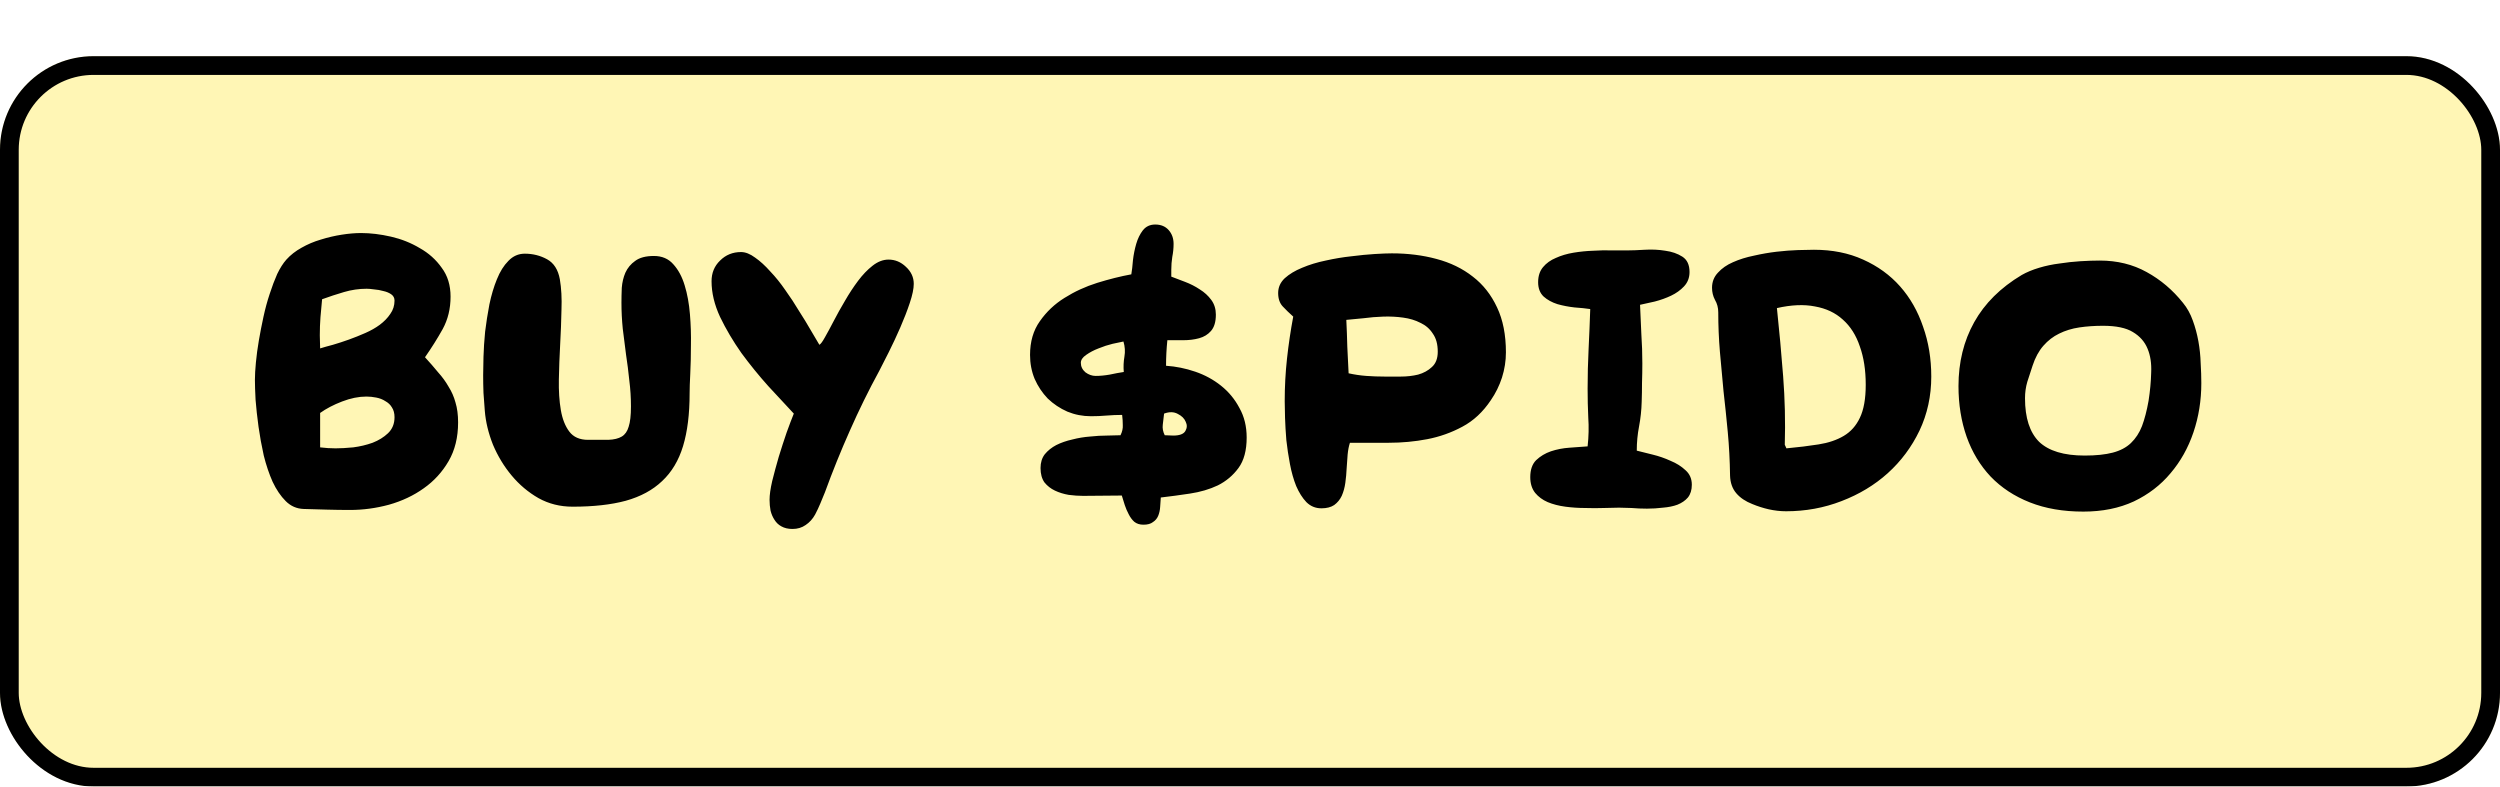 <svg width="267" height="84" viewBox="0 0 267 84" fill="none" xmlns="http://www.w3.org/2000/svg">
<g filter="url(#filter0_d_6_43)">
<rect width="267" height="78" rx="10" fill="#FFF6B5"/>
<rect x="1" y="1" width="265" height="76" rx="9" stroke="black" stroke-width="2"/>
</g>
<path d="M45.39 38.154C45.903 38.714 46.37 39.25 46.79 39.764C47.233 40.254 47.607 40.767 47.91 41.303C48.237 41.817 48.482 42.377 48.645 42.983C48.832 43.59 48.925 44.302 48.925 45.118C48.925 46.705 48.587 48.082 47.91 49.248C47.233 50.415 46.347 51.383 45.25 52.154C44.177 52.923 42.94 53.507 41.54 53.904C40.163 54.277 38.775 54.464 37.375 54.464C36.558 54.464 35.73 54.452 34.89 54.428C34.073 54.405 33.257 54.382 32.44 54.358C31.693 54.335 31.052 54.055 30.515 53.519C29.978 52.982 29.512 52.294 29.115 51.453C28.742 50.614 28.427 49.68 28.17 48.654C27.937 47.603 27.75 46.577 27.61 45.574C27.47 44.547 27.365 43.59 27.295 42.703C27.248 41.817 27.225 41.105 27.225 40.569C27.225 40.055 27.26 39.437 27.33 38.714C27.4 37.967 27.505 37.185 27.645 36.368C27.785 35.552 27.948 34.712 28.135 33.849C28.322 32.985 28.543 32.169 28.8 31.398C29.057 30.605 29.325 29.893 29.605 29.264C29.908 28.634 30.235 28.12 30.585 27.724C31.028 27.233 31.565 26.814 32.195 26.463C32.848 26.09 33.537 25.799 34.26 25.588C35.007 25.355 35.753 25.18 36.5 25.064C37.247 24.947 37.935 24.889 38.565 24.889C39.568 24.889 40.63 25.017 41.75 25.273C42.87 25.53 43.897 25.939 44.83 26.498C45.787 27.035 46.568 27.735 47.175 28.599C47.805 29.439 48.12 30.465 48.12 31.678C48.12 32.962 47.84 34.117 47.28 35.144C46.72 36.147 46.09 37.15 45.39 38.154ZM34.19 47.779C34.75 47.849 35.298 47.883 35.835 47.883C36.372 47.883 37.002 47.849 37.725 47.779C38.448 47.685 39.137 47.522 39.79 47.288C40.443 47.032 40.992 46.694 41.435 46.273C41.902 45.83 42.135 45.258 42.135 44.559C42.135 44.139 42.042 43.788 41.855 43.508C41.692 43.228 41.458 43.007 41.155 42.843C40.875 42.657 40.548 42.529 40.175 42.459C39.825 42.389 39.475 42.353 39.125 42.353C38.308 42.353 37.445 42.529 36.535 42.879C35.625 43.228 34.843 43.637 34.19 44.103V47.779ZM34.19 37.209C34.563 37.092 35.018 36.964 35.555 36.824C36.115 36.66 36.687 36.474 37.27 36.264C37.853 36.053 38.437 35.82 39.02 35.563C39.603 35.307 40.117 35.015 40.56 34.688C41.027 34.339 41.4 33.953 41.68 33.533C41.983 33.114 42.135 32.635 42.135 32.099C42.135 31.819 42.018 31.597 41.785 31.433C41.552 31.27 41.272 31.154 40.945 31.084C40.618 30.99 40.292 30.932 39.965 30.909C39.638 30.862 39.37 30.838 39.16 30.838C38.343 30.838 37.538 30.955 36.745 31.189C35.952 31.422 35.17 31.678 34.4 31.959C34.33 32.612 34.272 33.254 34.225 33.883C34.178 34.514 34.155 35.155 34.155 35.809L34.19 37.209ZM73.651 42.004C73.651 44.22 73.418 46.099 72.951 47.639C72.484 49.178 71.737 50.427 70.711 51.383C69.707 52.34 68.412 53.04 66.826 53.483C65.263 53.904 63.373 54.114 61.156 54.114C59.826 54.114 58.612 53.81 57.516 53.203C56.419 52.574 55.462 51.769 54.646 50.788C53.829 49.809 53.164 48.712 52.651 47.498C52.161 46.262 51.869 45.048 51.776 43.858C51.729 43.228 51.682 42.599 51.636 41.968C51.612 41.339 51.601 40.709 51.601 40.078C51.601 39.589 51.612 38.935 51.636 38.118C51.659 37.279 51.718 36.38 51.811 35.423C51.928 34.467 52.079 33.498 52.266 32.519C52.476 31.515 52.744 30.617 53.071 29.823C53.398 29.007 53.806 28.354 54.296 27.863C54.786 27.35 55.369 27.093 56.046 27.093C56.909 27.093 57.703 27.292 58.426 27.689C59.149 28.085 59.604 28.797 59.791 29.823C59.954 30.78 60.013 31.865 59.966 33.078C59.943 34.292 59.896 35.529 59.826 36.788C59.756 38.048 59.709 39.297 59.686 40.533C59.663 41.747 59.733 42.832 59.896 43.788C60.059 44.745 60.362 45.515 60.806 46.099C61.249 46.682 61.914 46.974 62.801 46.974C63.664 46.974 64.388 46.974 64.971 46.974C65.578 46.95 66.056 46.834 66.406 46.623C66.756 46.413 67.001 46.063 67.141 45.574C67.304 45.084 67.386 44.36 67.386 43.404C67.386 42.47 67.328 41.548 67.211 40.639C67.118 39.705 67.001 38.783 66.861 37.873C66.744 36.94 66.627 36.019 66.511 35.108C66.418 34.175 66.371 33.254 66.371 32.343C66.371 31.854 66.382 31.317 66.406 30.733C66.453 30.15 66.581 29.613 66.791 29.123C67.024 28.61 67.374 28.19 67.841 27.863C68.308 27.514 68.972 27.338 69.836 27.338C70.699 27.338 71.388 27.63 71.901 28.213C72.438 28.797 72.846 29.555 73.126 30.488C73.406 31.398 73.593 32.425 73.686 33.569C73.779 34.688 73.814 35.797 73.791 36.894C73.791 37.967 73.767 38.97 73.721 39.904C73.674 40.813 73.651 41.514 73.651 42.004ZM84.779 44.173C83.985 43.31 83.075 42.33 82.049 41.233C81.045 40.114 80.089 38.935 79.179 37.699C78.292 36.438 77.534 35.155 76.904 33.849C76.297 32.542 75.994 31.27 75.994 30.034C75.994 29.147 76.297 28.412 76.904 27.828C77.51 27.222 78.257 26.919 79.144 26.919C79.61 26.919 80.112 27.117 80.649 27.514C81.185 27.887 81.722 28.377 82.259 28.983C82.819 29.567 83.355 30.232 83.869 30.979C84.405 31.725 84.895 32.472 85.339 33.218C85.805 33.942 86.225 34.63 86.599 35.283C86.972 35.913 87.275 36.427 87.509 36.824C87.649 36.754 87.847 36.485 88.104 36.019C88.384 35.529 88.699 34.945 89.049 34.269C89.399 33.592 89.795 32.88 90.239 32.133C90.682 31.363 91.149 30.652 91.639 29.998C92.129 29.345 92.642 28.808 93.179 28.389C93.739 27.945 94.31 27.724 94.894 27.724C95.594 27.724 96.212 27.98 96.749 28.494C97.309 29.007 97.589 29.613 97.589 30.314C97.589 30.827 97.449 31.503 97.169 32.343C96.889 33.184 96.55 34.059 96.154 34.968C95.757 35.879 95.349 36.754 94.929 37.593C94.509 38.434 94.17 39.099 93.914 39.589C92.77 41.688 91.72 43.824 90.764 45.993C89.807 48.14 88.92 50.334 88.104 52.574C87.94 52.97 87.777 53.367 87.614 53.764C87.45 54.16 87.264 54.557 87.054 54.953C86.797 55.42 86.459 55.794 86.039 56.074C85.642 56.353 85.175 56.493 84.639 56.493C84.172 56.493 83.775 56.4 83.449 56.214C83.145 56.05 82.9 55.817 82.714 55.514C82.527 55.233 82.387 54.907 82.294 54.533C82.224 54.16 82.189 53.775 82.189 53.379C82.189 52.865 82.282 52.2 82.469 51.383C82.679 50.544 82.912 49.68 83.169 48.794C83.449 47.883 83.729 47.02 84.009 46.203C84.312 45.364 84.569 44.687 84.779 44.173ZM119.809 52.923L115.679 52.959C115.189 52.959 114.676 52.923 114.139 52.853C113.602 52.76 113.112 52.608 112.669 52.398C112.226 52.188 111.852 51.897 111.549 51.523C111.269 51.127 111.129 50.614 111.129 49.983C111.129 49.4 111.281 48.91 111.584 48.514C111.911 48.117 112.319 47.79 112.809 47.533C113.322 47.277 113.894 47.078 114.524 46.938C115.154 46.775 115.784 46.67 116.414 46.623C117.067 46.553 117.674 46.519 118.234 46.519C118.794 46.495 119.272 46.483 119.669 46.483C119.856 46.11 119.937 45.748 119.914 45.398C119.914 45.048 119.891 44.687 119.844 44.313C119.284 44.313 118.724 44.337 118.164 44.383C117.627 44.43 117.079 44.453 116.519 44.453C115.632 44.453 114.792 44.29 113.999 43.964C113.206 43.614 112.506 43.147 111.899 42.563C111.316 41.957 110.849 41.257 110.499 40.464C110.172 39.67 110.009 38.819 110.009 37.908C110.009 36.485 110.359 35.283 111.059 34.303C111.759 33.3 112.634 32.472 113.684 31.819C114.757 31.142 115.924 30.605 117.184 30.209C118.467 29.812 119.681 29.509 120.824 29.299C120.894 28.902 120.952 28.4 120.999 27.794C121.069 27.187 121.186 26.604 121.349 26.044C121.512 25.483 121.746 25.005 122.049 24.608C122.376 24.189 122.819 23.979 123.379 23.979C123.986 23.979 124.464 24.177 124.814 24.573C125.164 24.97 125.339 25.46 125.339 26.044C125.339 26.51 125.292 26.977 125.199 27.444C125.129 27.887 125.094 28.342 125.094 28.808V29.544C125.537 29.707 126.027 29.893 126.564 30.104C127.124 30.314 127.649 30.582 128.139 30.909C128.629 31.212 129.037 31.585 129.364 32.029C129.691 32.472 129.854 32.997 129.854 33.603C129.854 34.373 129.679 34.957 129.329 35.353C129.002 35.727 128.582 35.983 128.069 36.123C127.556 36.264 126.996 36.334 126.389 36.334C125.782 36.334 125.211 36.334 124.674 36.334C124.627 36.8 124.592 37.255 124.569 37.699C124.546 38.142 124.534 38.597 124.534 39.063C125.584 39.133 126.622 39.343 127.649 39.694C128.676 40.044 129.597 40.545 130.414 41.199C131.231 41.852 131.884 42.645 132.374 43.578C132.887 44.489 133.144 45.538 133.144 46.728C133.144 48.105 132.852 49.19 132.269 49.983C131.686 50.777 130.951 51.395 130.064 51.839C129.177 52.258 128.186 52.55 127.089 52.714C126.016 52.877 124.977 53.017 123.974 53.133C123.951 53.46 123.927 53.798 123.904 54.148C123.881 54.498 123.811 54.813 123.694 55.093C123.577 55.373 123.391 55.595 123.134 55.758C122.901 55.945 122.562 56.038 122.119 56.038C121.722 56.038 121.396 55.934 121.139 55.724C120.906 55.514 120.707 55.245 120.544 54.919C120.381 54.615 120.241 54.288 120.124 53.938C120.007 53.565 119.902 53.227 119.809 52.923ZM120.019 39.728C119.972 39.169 119.996 38.62 120.089 38.084C120.182 37.547 120.147 37.01 119.984 36.474C119.727 36.52 119.342 36.602 118.829 36.718C118.339 36.835 117.837 36.998 117.324 37.209C116.834 37.395 116.391 37.629 115.994 37.908C115.621 38.165 115.434 38.445 115.434 38.748C115.434 39.145 115.597 39.483 115.924 39.764C116.274 40.02 116.636 40.148 117.009 40.148C117.476 40.148 117.977 40.102 118.514 40.008C119.051 39.892 119.552 39.798 120.019 39.728ZM124.324 44.173C124.277 44.57 124.231 44.967 124.184 45.364C124.137 45.737 124.207 46.11 124.394 46.483L125.304 46.519C125.981 46.519 126.412 46.355 126.599 46.029C126.786 45.702 126.797 45.375 126.634 45.048C126.494 44.699 126.214 44.419 125.794 44.209C125.374 43.975 124.884 43.964 124.324 44.173ZM138.117 33.813C137.697 33.44 137.324 33.078 136.997 32.728C136.671 32.379 136.507 31.9 136.507 31.294C136.507 30.687 136.741 30.162 137.207 29.718C137.697 29.275 138.316 28.902 139.062 28.599C139.832 28.272 140.672 28.015 141.582 27.828C142.516 27.619 143.426 27.467 144.312 27.373C145.222 27.257 146.062 27.175 146.832 27.128C147.602 27.082 148.209 27.058 148.652 27.058C150.356 27.058 151.942 27.257 153.412 27.654C154.906 28.05 156.201 28.68 157.297 29.544C158.394 30.384 159.257 31.48 159.887 32.834C160.517 34.163 160.832 35.762 160.832 37.629C160.832 38.538 160.692 39.437 160.412 40.324C160.132 41.187 159.736 41.992 159.222 42.739C158.382 43.998 157.367 44.944 156.177 45.574C155.011 46.203 153.762 46.647 152.432 46.904C151.102 47.16 149.726 47.288 148.302 47.288C146.879 47.288 145.502 47.288 144.172 47.288C144.056 47.639 143.974 48.059 143.927 48.548C143.904 49.015 143.869 49.505 143.822 50.019C143.799 50.532 143.752 51.045 143.682 51.559C143.612 52.072 143.484 52.538 143.297 52.959C143.111 53.355 142.842 53.682 142.492 53.938C142.142 54.172 141.687 54.288 141.127 54.288C140.497 54.288 139.961 54.067 139.517 53.623C139.097 53.18 138.736 52.608 138.432 51.908C138.152 51.209 137.931 50.427 137.767 49.563C137.604 48.7 137.476 47.849 137.382 47.008C137.312 46.145 137.266 45.352 137.242 44.629C137.219 43.882 137.207 43.287 137.207 42.843C137.207 41.303 137.289 39.787 137.452 38.294C137.616 36.8 137.837 35.307 138.117 33.813ZM144.032 39.868C144.662 40.008 145.292 40.102 145.922 40.148C146.576 40.195 147.229 40.218 147.882 40.218C148.372 40.218 148.944 40.218 149.597 40.218C150.251 40.218 150.869 40.148 151.452 40.008C152.036 39.845 152.526 39.577 152.922 39.203C153.342 38.83 153.552 38.282 153.552 37.559C153.552 36.765 153.377 36.123 153.027 35.633C152.701 35.12 152.257 34.735 151.697 34.478C151.161 34.199 150.542 34.012 149.842 33.919C149.166 33.825 148.466 33.79 147.742 33.813C147.019 33.837 146.307 33.895 145.607 33.989C144.931 34.059 144.324 34.117 143.787 34.163C143.834 35.12 143.869 36.077 143.892 37.033C143.939 37.967 143.986 38.912 144.032 39.868ZM169.837 33.008C169.37 32.938 168.81 32.88 168.157 32.834C167.527 32.764 166.92 32.647 166.337 32.483C165.754 32.297 165.264 32.029 164.867 31.678C164.47 31.305 164.272 30.792 164.272 30.139C164.272 29.485 164.447 28.948 164.797 28.529C165.147 28.108 165.602 27.782 166.162 27.549C166.722 27.292 167.352 27.105 168.052 26.988C168.752 26.872 169.452 26.802 170.152 26.779C170.875 26.732 171.552 26.72 172.182 26.744C172.812 26.744 173.349 26.744 173.792 26.744C174.282 26.744 174.9 26.72 175.647 26.674C176.417 26.627 177.152 26.662 177.852 26.779C178.552 26.872 179.159 27.082 179.672 27.409C180.185 27.735 180.442 28.284 180.442 29.053C180.442 29.66 180.244 30.174 179.847 30.593C179.474 30.99 179.019 31.317 178.482 31.573C177.945 31.83 177.362 32.04 176.732 32.203C176.125 32.343 175.6 32.46 175.157 32.553C175.204 33.603 175.25 34.654 175.297 35.703C175.367 36.73 175.402 37.769 175.402 38.819C175.402 39.495 175.39 40.184 175.367 40.883C175.367 41.56 175.355 42.237 175.332 42.913C175.309 43.8 175.215 44.675 175.052 45.538C174.889 46.379 174.807 47.242 174.807 48.129C175.274 48.245 175.834 48.385 176.487 48.548C177.164 48.712 177.805 48.934 178.412 49.214C179.042 49.47 179.579 49.809 180.022 50.228C180.465 50.625 180.687 51.139 180.687 51.769C180.687 52.328 180.547 52.783 180.267 53.133C179.987 53.46 179.614 53.717 179.147 53.904C178.704 54.067 178.19 54.172 177.607 54.218C177.047 54.288 176.475 54.324 175.892 54.324C175.332 54.324 174.784 54.3 174.247 54.254C173.734 54.23 173.29 54.218 172.917 54.218C172.474 54.218 171.937 54.23 171.307 54.254C170.677 54.277 170 54.277 169.277 54.254C168.577 54.254 167.877 54.207 167.177 54.114C166.477 54.02 165.847 53.857 165.287 53.623C164.75 53.39 164.307 53.063 163.957 52.644C163.607 52.2 163.432 51.64 163.432 50.964C163.432 50.17 163.642 49.563 164.062 49.144C164.505 48.724 165.03 48.408 165.637 48.199C166.267 47.989 166.932 47.86 167.632 47.813C168.355 47.767 168.997 47.72 169.557 47.673C169.674 46.623 169.697 45.597 169.627 44.593C169.58 43.59 169.557 42.563 169.557 41.514C169.557 40.09 169.592 38.678 169.662 37.279C169.732 35.855 169.79 34.432 169.837 33.008ZM183.51 33.358C183.51 32.868 183.393 32.425 183.16 32.029C182.95 31.632 182.845 31.2 182.845 30.733C182.845 30.104 183.055 29.567 183.475 29.123C183.895 28.657 184.432 28.284 185.085 28.003C185.762 27.7 186.508 27.467 187.325 27.303C188.142 27.117 188.947 26.977 189.74 26.884C190.557 26.79 191.315 26.732 192.015 26.709C192.715 26.685 193.287 26.674 193.73 26.674C195.69 26.674 197.44 27.023 198.98 27.724C200.543 28.424 201.862 29.38 202.935 30.593C204.008 31.807 204.825 33.242 205.385 34.898C205.968 36.532 206.26 38.305 206.26 40.218C206.26 42.295 205.84 44.22 205 45.993C204.16 47.743 203.028 49.26 201.605 50.544C200.205 51.803 198.56 52.795 196.67 53.519C194.803 54.242 192.832 54.603 190.755 54.603C190.148 54.603 189.53 54.533 188.9 54.394C188.293 54.254 187.71 54.067 187.15 53.834C186.427 53.553 185.855 53.169 185.435 52.678C185.015 52.188 184.793 51.559 184.77 50.788C184.747 49.178 184.665 47.627 184.525 46.133C184.385 44.64 184.233 43.182 184.07 41.758C183.93 40.335 183.802 38.935 183.685 37.559C183.568 36.158 183.51 34.758 183.51 33.358ZM189.775 32.904C190.032 35.33 190.253 37.757 190.44 40.184C190.627 42.61 190.685 45.048 190.615 47.498L190.79 47.883C192.05 47.767 193.193 47.627 194.22 47.464C195.27 47.3 196.168 46.997 196.915 46.553C197.662 46.11 198.233 45.468 198.63 44.629C199.05 43.765 199.26 42.587 199.26 41.093C199.26 39.53 199.05 38.165 198.63 36.998C198.233 35.809 197.627 34.852 196.81 34.129C196.017 33.405 195.025 32.938 193.835 32.728C192.668 32.495 191.315 32.553 189.775 32.904ZM235.101 40.919C235.101 42.762 234.821 44.512 234.261 46.169C233.701 47.825 232.884 49.283 231.811 50.544C230.761 51.803 229.454 52.807 227.891 53.553C226.328 54.277 224.531 54.639 222.501 54.639C220.354 54.639 218.453 54.312 216.796 53.658C215.139 53.005 213.739 52.084 212.596 50.894C211.476 49.703 210.624 48.292 210.041 46.658C209.458 45.002 209.166 43.194 209.166 41.233C209.166 38.69 209.726 36.415 210.846 34.408C211.966 32.402 213.658 30.722 215.921 29.369C216.458 29.065 217.076 28.808 217.776 28.599C218.476 28.389 219.199 28.237 219.946 28.143C220.693 28.027 221.439 27.945 222.186 27.898C222.933 27.852 223.621 27.828 224.251 27.828C226.118 27.828 227.786 28.237 229.256 29.053C230.749 29.87 232.044 30.967 233.141 32.343C233.584 32.88 233.934 33.51 234.191 34.233C234.448 34.934 234.646 35.669 234.786 36.438C234.926 37.209 235.008 37.99 235.031 38.783C235.078 39.553 235.101 40.265 235.101 40.919ZM224.601 34.794C223.714 34.794 222.874 34.852 222.081 34.968C221.288 35.085 220.564 35.307 219.911 35.633C219.281 35.937 218.721 36.368 218.231 36.928C217.741 37.489 217.356 38.2 217.076 39.063C216.889 39.623 216.703 40.195 216.516 40.779C216.353 41.339 216.271 41.922 216.271 42.529C216.271 44.629 216.773 46.18 217.776 47.184C218.803 48.163 220.424 48.654 222.641 48.654C223.854 48.654 224.858 48.548 225.651 48.339C226.444 48.129 227.086 47.79 227.576 47.324C228.089 46.834 228.486 46.227 228.766 45.504C229.046 44.757 229.279 43.858 229.466 42.809C229.629 41.758 229.723 40.755 229.746 39.798C229.793 38.819 229.664 37.967 229.361 37.243C229.058 36.497 228.533 35.902 227.786 35.459C227.063 35.015 226.001 34.794 224.601 34.794Z" fill="black"/>
<defs>
<filter id="filter0_d_6_43" x="0" y="0" width="267" height="84" filterUnits="userSpaceOnUse" color-interpolation-filters="sRGB">
<feFlood flood-opacity="0" result="BackgroundImageFix"/>
<feColorMatrix in="SourceAlpha" type="matrix" values="0 0 0 0 0 0 0 0 0 0 0 0 0 0 0 0 0 0 127 0" result="hardAlpha"/>
<feOffset dy="6"/>
<feComposite in2="hardAlpha" operator="out"/>
<feColorMatrix type="matrix" values="0 0 0 0 0 0 0 0 0 0 0 0 0 0 0 0 0 0 1 0"/>
<feBlend mode="normal" in2="BackgroundImageFix" result="effect1_dropShadow_6_43"/>
<feBlend mode="normal" in="SourceGraphic" in2="effect1_dropShadow_6_43" result="shape"/>
</filter>
</defs>
</svg>
